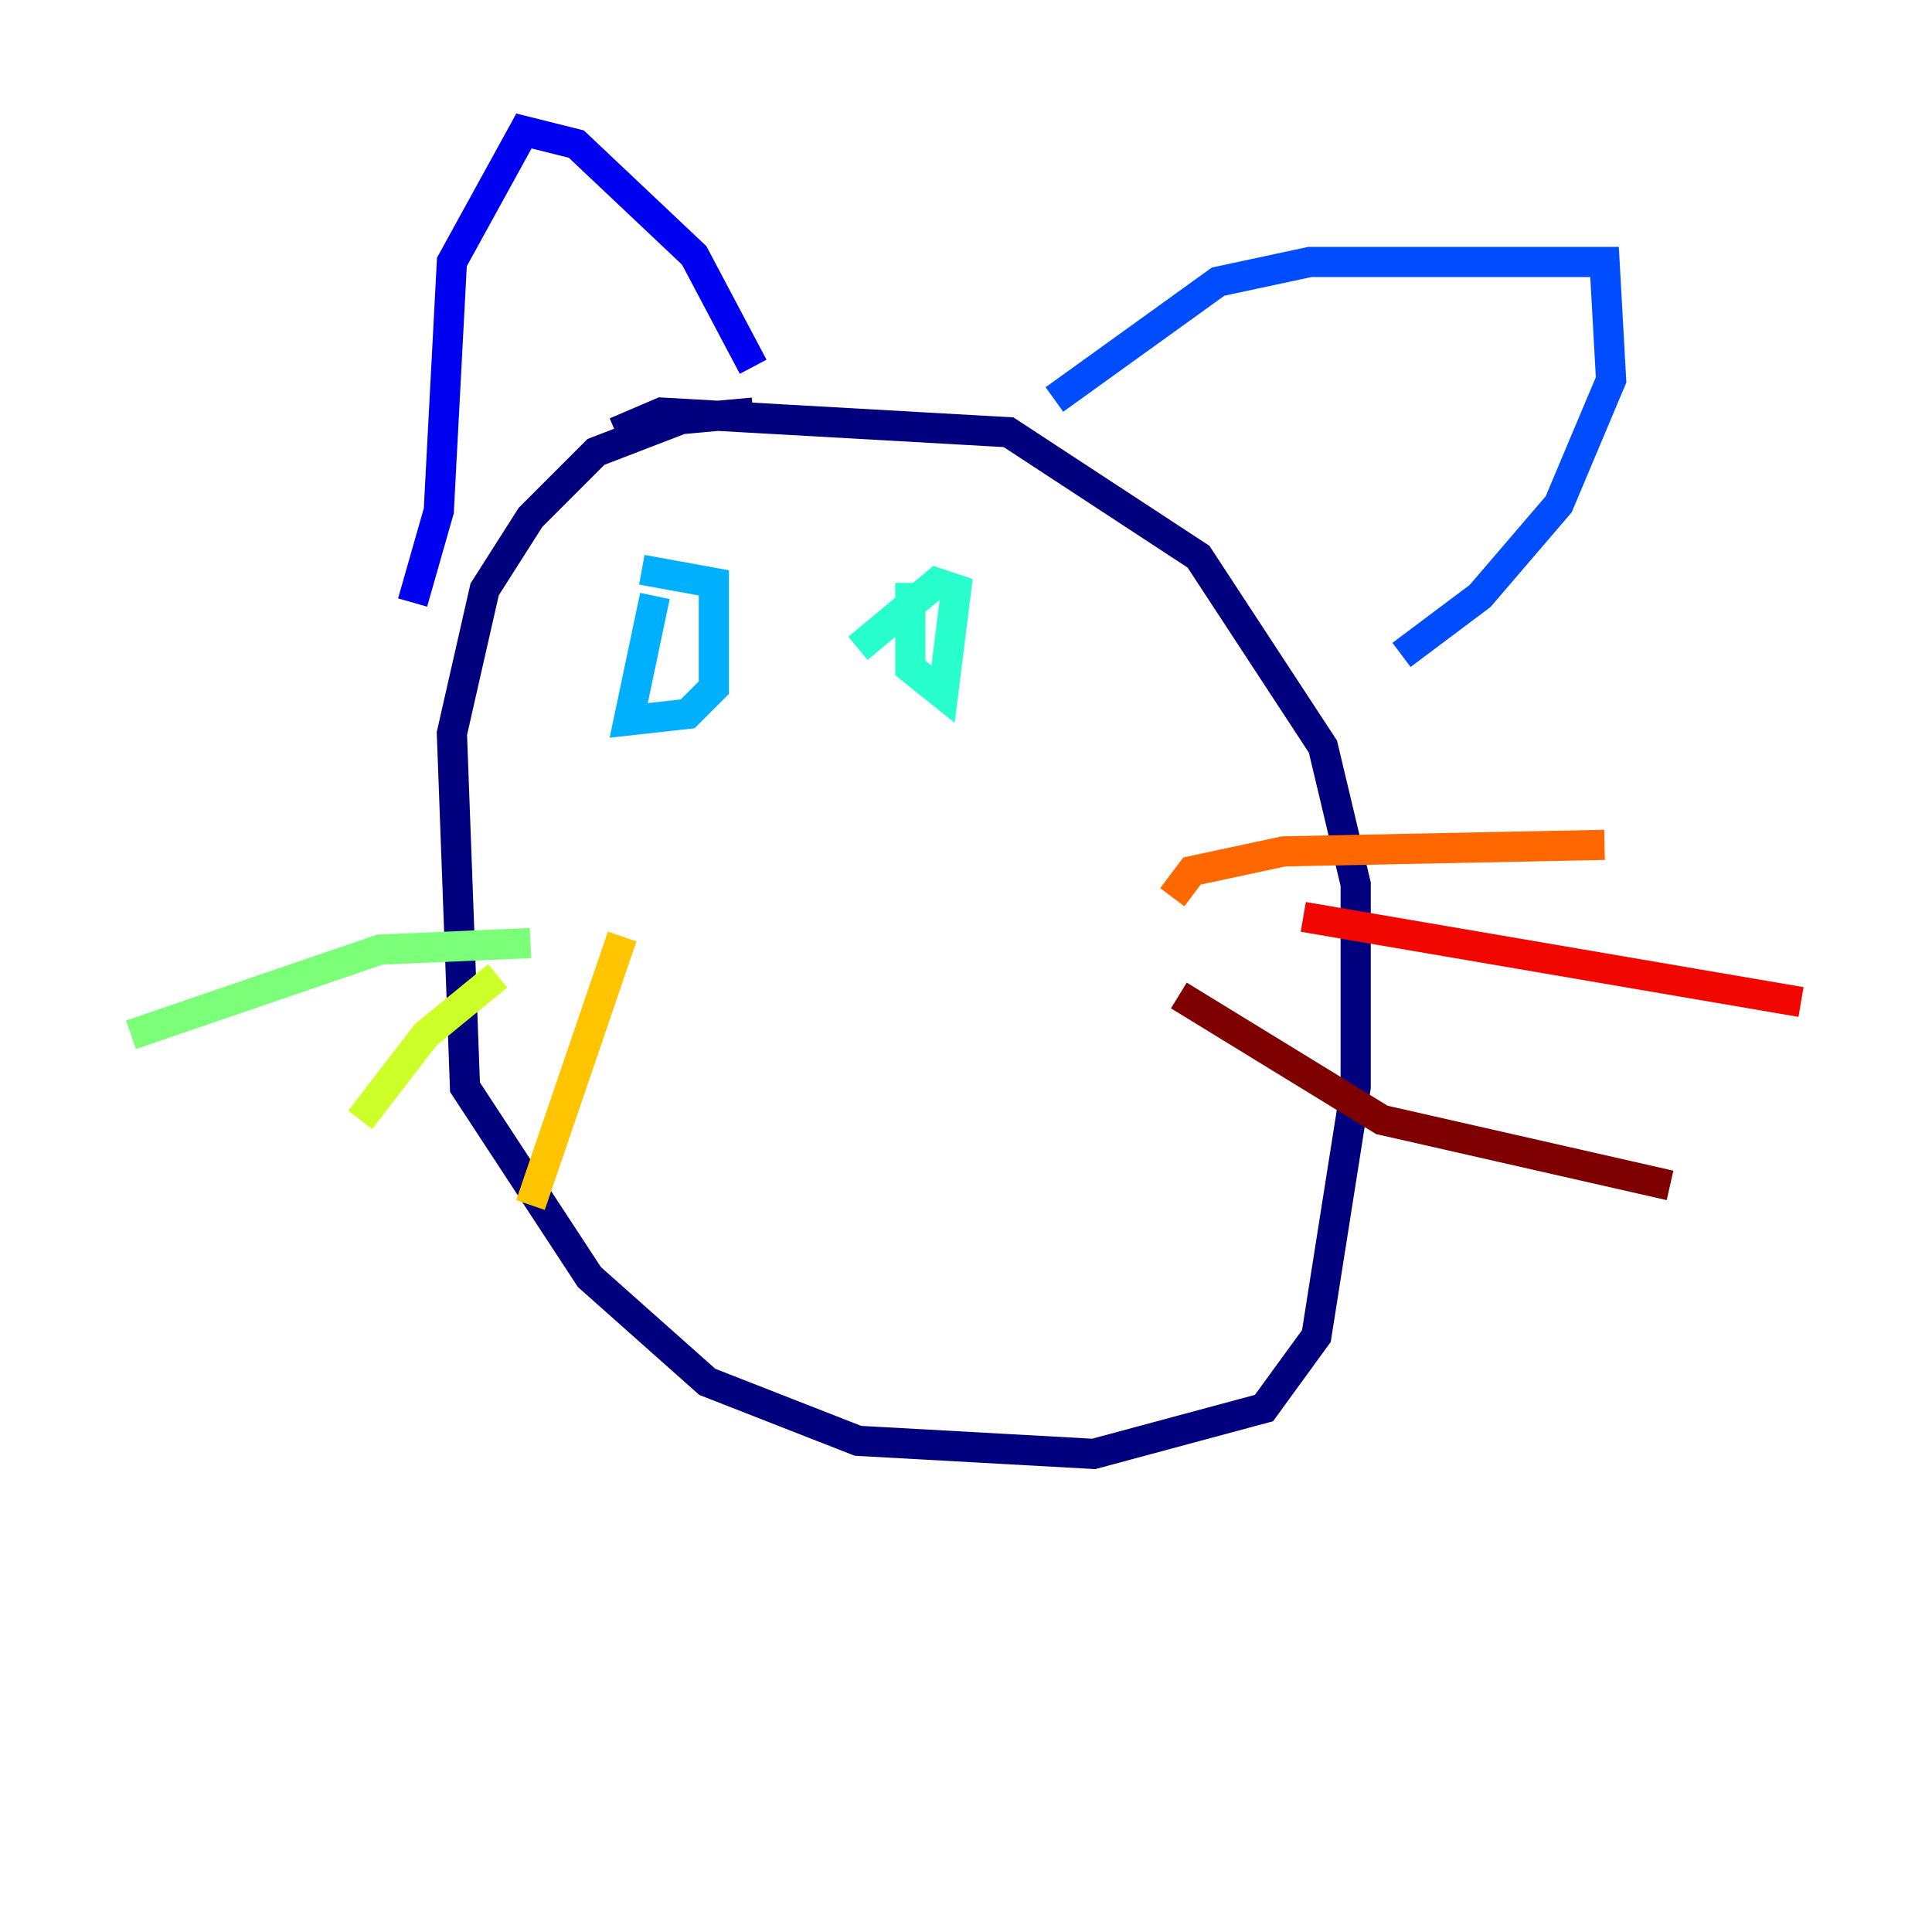 <?xml version="1.0" encoding="utf-8" ?>
<svg baseProfile="tiny" height="128" version="1.2" viewBox="0,0,128,128" width="128" xmlns="http://www.w3.org/2000/svg" xmlns:ev="http://www.w3.org/2001/xml-events" xmlns:xlink="http://www.w3.org/1999/xlink"><defs /><polyline fill="none" points="49.898,27.336 45.125,27.77 39.485,29.939 35.146,34.278 32.108,39.051 29.939,48.597 30.807,72.027 39.051,84.61 46.861,91.552 56.841,95.458 72.461,96.325 83.742,93.288 87.214,88.515 89.817,72.027 89.817,58.576 87.647,49.464 79.403,36.881 66.82,28.637 43.824,27.336 40.786,28.637" stroke="#00007f" stroke-width="2" /><polyline fill="none" points="27.336,39.919 29.071,33.844 29.939,17.356 34.712,8.678 38.183,9.546 45.993,16.922 49.898,24.298" stroke="#0000f1" stroke-width="2" /><polyline fill="none" points="69.858,26.468 80.705,18.658 86.78,17.356 106.305,17.356 106.739,25.166 103.268,33.41 98.061,39.485 92.854,43.39" stroke="#004cff" stroke-width="2" /><polyline fill="none" points="43.39,39.485 41.654,47.729 45.559,47.295 47.295,45.559 47.295,38.617 42.522,37.749" stroke="#00b0ff" stroke-width="2" /><polyline fill="none" points="60.312,38.617 60.312,44.258 62.481,45.993 63.349,39.051 62.047,38.617 56.841,42.956" stroke="#29ffcd" stroke-width="2" /><polyline fill="none" points="35.146,62.481 25.166,62.915 8.678,68.556" stroke="#7cff79" stroke-width="2" /><polyline fill="none" points="32.976,64.651 28.203,68.556 23.864,74.197" stroke="#cdff29" stroke-width="2" /><polyline fill="none" points="41.22,62.047 35.146,79.837" stroke="#ffc400" stroke-width="2" /><polyline fill="none" points="77.668,59.444 78.969,57.709 85.044,56.407 106.305,55.973" stroke="#ff6700" stroke-width="2" /><polyline fill="none" points="86.346,60.746 119.322,66.386" stroke="#f10700" stroke-width="2" /><polyline fill="none" points="78.102,65.953 91.552,74.197 110.644,78.536" stroke="#7f0000" stroke-width="2" /></svg>